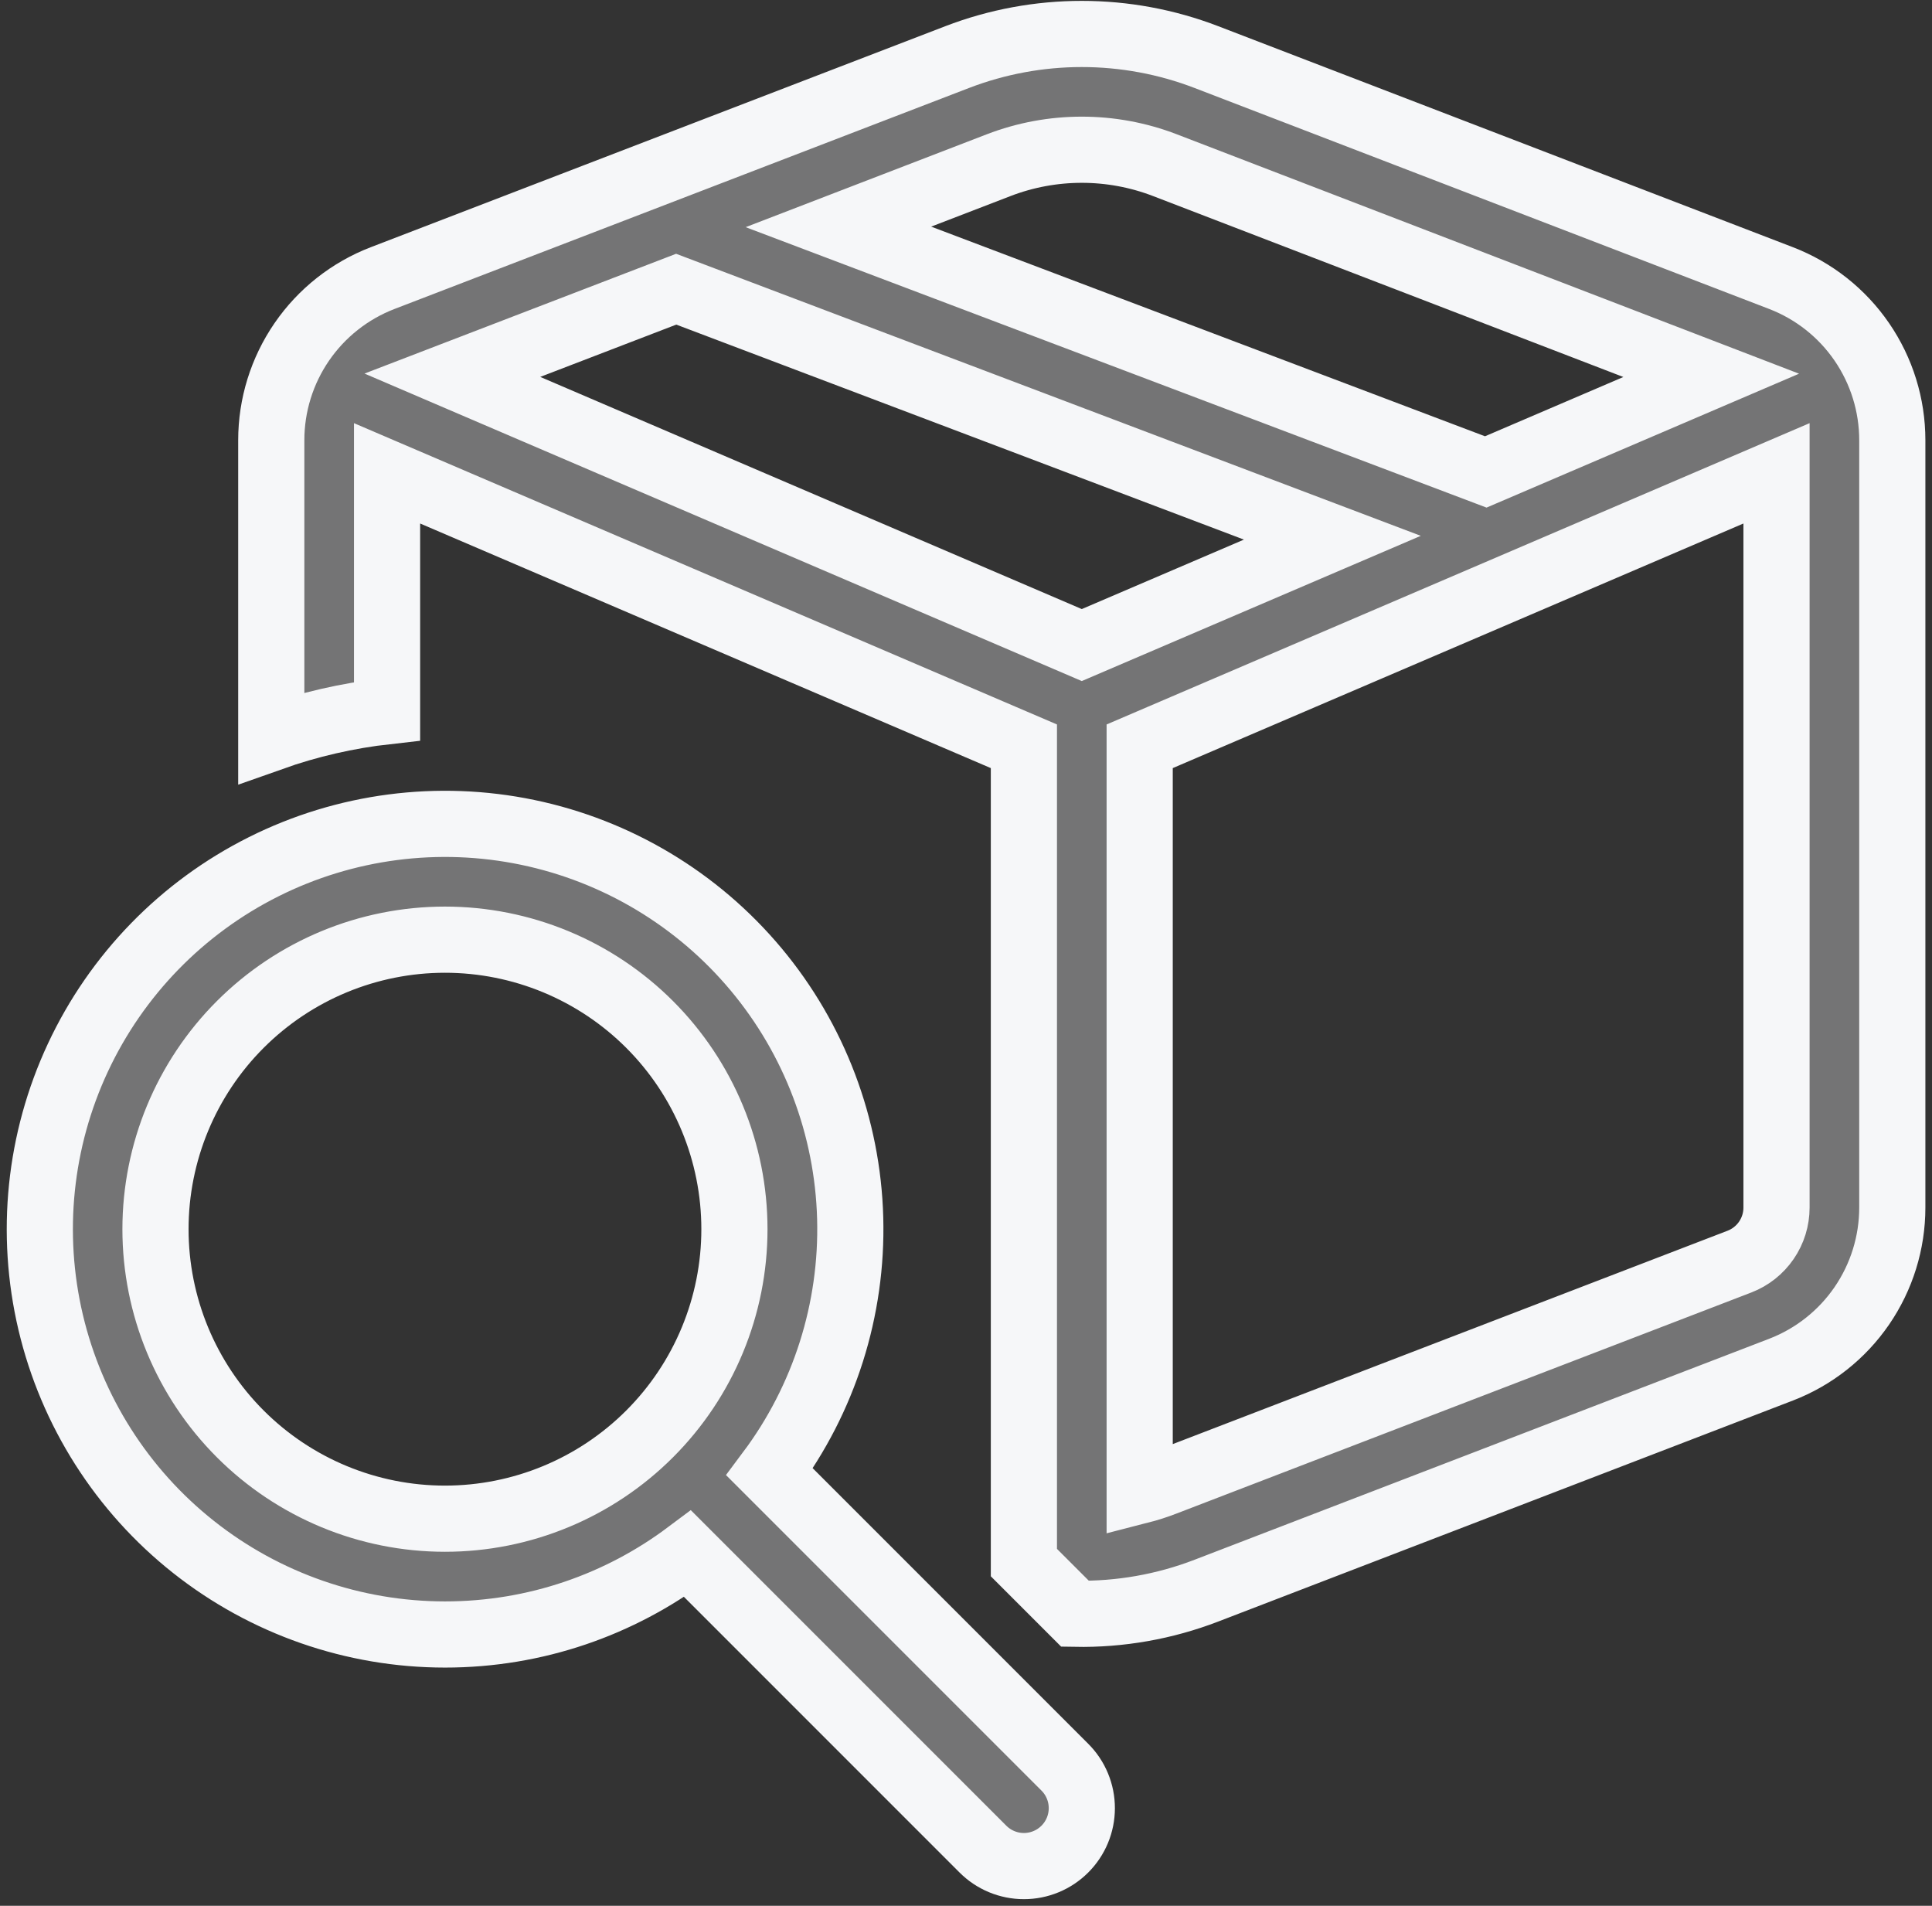 <svg width="146" height="144" viewBox="0 0 146 144" fill="none" xmlns="http://www.w3.org/2000/svg">
<rect x="0" y="0" width="146" height="144" fill="#333333" stroke="none"/>
<path d="M91.174 4.316C85.108 1.983 78.392 1.983 72.326 4.316L28.918 21.011C26.441 21.963 24.31 23.643 22.808 25.83C21.305 28.017 20.5 30.608 20.5 33.261V55.749C23.33 54.745 26.266 54.07 29.25 53.736V35.764L77.375 56.388V118.066L81.243 121.934C84.635 121.998 88.008 121.403 91.174 120.184L134.591 103.489C137.067 102.536 139.195 100.855 140.696 98.668C142.197 96.481 143 93.891 143 91.239V33.261C143 30.609 142.197 28.019 140.696 25.832C139.195 23.645 137.067 21.964 134.591 21.011L91.174 4.316ZM75.468 12.48C79.511 10.925 83.989 10.925 88.032 12.48L129.315 28.361L112.279 35.659L63.358 17.144L75.468 12.48ZM86.125 56.388L134.25 35.764V91.239C134.251 92.123 133.984 92.987 133.484 93.716C132.984 94.446 132.275 95.007 131.45 95.325L88.032 112.02C87.41 112.262 86.773 112.467 86.125 112.633V56.388ZM81.75 48.74L34.185 28.352L51.099 21.851L100.685 40.629L81.75 48.74ZM33.625 123.5C40.502 123.5 46.855 121.225 51.965 117.401L74.278 139.714C74.684 140.121 75.166 140.443 75.697 140.664C76.228 140.884 76.797 140.998 77.372 140.998C77.947 140.999 78.516 140.886 79.047 140.666C79.579 140.446 80.061 140.124 80.468 139.718C80.875 139.312 81.198 138.83 81.418 138.299C81.638 137.768 81.752 137.199 81.752 136.624C81.753 136.049 81.64 135.48 81.42 134.948C81.201 134.417 80.879 133.934 80.472 133.528L58.16 111.215C62.29 105.692 64.435 98.936 64.248 92.042C64.06 85.148 61.551 78.519 57.127 73.229C52.702 67.938 46.622 64.296 39.87 62.892C33.117 61.487 26.089 62.403 19.922 65.491C13.755 68.579 8.811 73.658 5.891 79.905C2.97 86.153 2.244 93.204 3.829 99.915C5.415 106.627 9.219 112.608 14.627 116.888C20.034 121.168 26.728 123.498 33.625 123.5ZM33.625 114.75C27.823 114.75 22.259 112.445 18.157 108.343C14.055 104.241 11.75 98.677 11.75 92.875C11.75 87.073 14.055 81.509 18.157 77.407C22.259 73.305 27.823 71 33.625 71C39.427 71 44.991 73.305 49.093 77.407C53.195 81.509 55.5 87.073 55.5 92.875C55.5 98.677 53.195 104.241 49.093 108.343C44.991 112.445 39.427 114.75 33.625 114.75Z" fill="#747475" stroke="#F6F7F9" stroke-width="5"/>
</svg>
